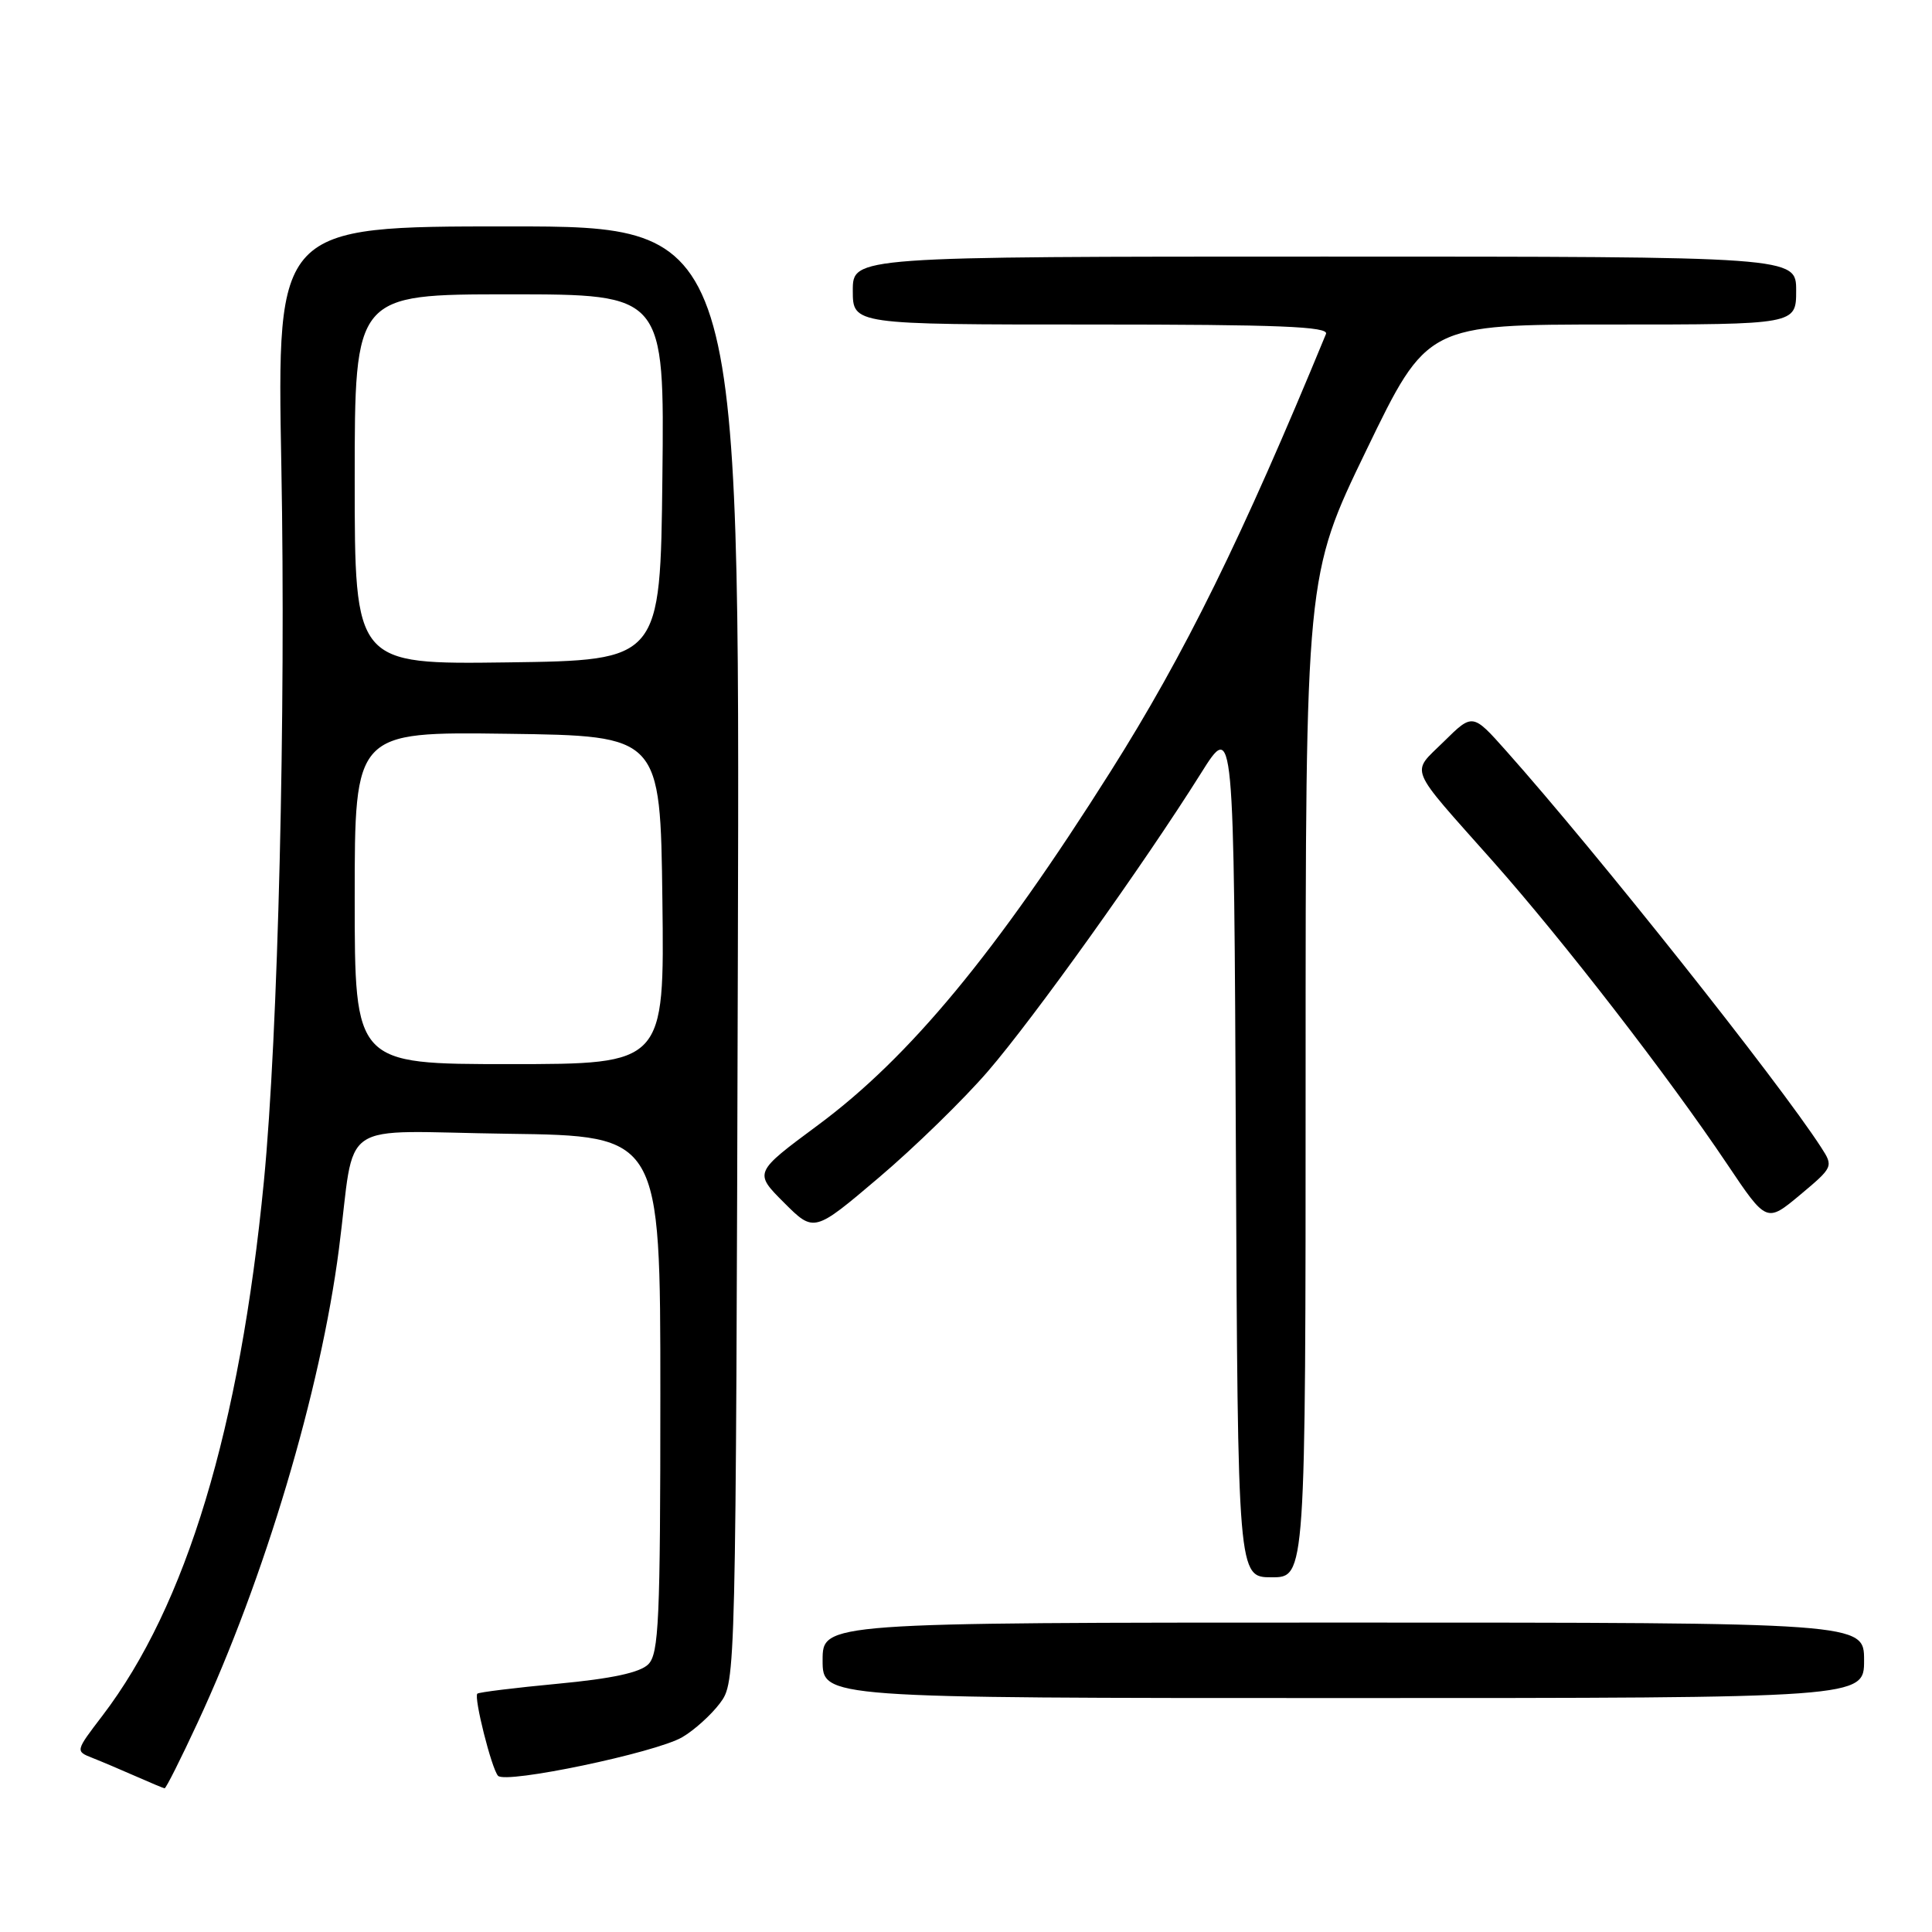 <?xml version="1.0" encoding="UTF-8" standalone="no"?>
<!DOCTYPE svg PUBLIC "-//W3C//DTD SVG 1.1//EN" "http://www.w3.org/Graphics/SVG/1.1/DTD/svg11.dtd" >
<svg xmlns="http://www.w3.org/2000/svg" xmlns:xlink="http://www.w3.org/1999/xlink" version="1.1" viewBox="0 0 256 256">
 <g >
 <path fill="currentColor"
d=" M 26.19 228.25 C 35.06 209.16 42.48 184.30 44.91 165.50 C 47.19 147.89 44.22 149.92 67.30 150.23 C 87.50 150.50 87.50 150.50 87.50 184.72 C 87.50 214.73 87.30 219.13 85.90 220.53 C 84.80 221.63 81.06 222.43 73.95 223.10 C 68.25 223.64 63.44 224.23 63.25 224.42 C 62.76 224.90 65.13 234.34 65.99 235.30 C 66.98 236.41 86.86 232.25 90.40 230.19 C 91.99 229.26 94.24 227.23 95.40 225.68 C 97.50 222.86 97.50 222.68 97.77 126.43 C 98.04 30.00 98.04 30.00 67.36 30.00 C 36.69 30.00 36.69 30.00 37.28 61.75 C 37.89 94.44 36.85 137.14 34.97 156.50 C 31.78 189.30 24.68 212.78 13.57 227.34 C 9.98 232.04 9.98 232.04 12.24 232.93 C 13.48 233.42 16.07 234.52 18.00 235.37 C 19.93 236.22 21.64 236.94 21.81 236.96 C 21.99 236.98 23.96 233.06 26.19 228.25 Z  M 247.00 220.00 C 247.00 215.00 247.00 215.00 178.00 215.00 C 109.00 215.00 109.00 215.00 109.00 220.00 C 109.00 225.00 109.00 225.00 178.00 225.00 C 247.00 225.00 247.00 225.00 247.00 220.00 Z  M 173.00 142.65 C 173.00 76.29 173.00 76.29 181.05 59.65 C 189.10 43.00 189.10 43.00 213.55 43.00 C 238.00 43.00 238.00 43.00 238.00 38.50 C 238.00 34.00 238.00 34.00 175.50 34.00 C 113.00 34.00 113.00 34.00 113.00 38.50 C 113.00 43.00 113.00 43.00 144.61 43.00 C 169.50 43.00 176.10 43.27 175.70 44.25 C 164.55 71.31 157.00 86.65 147.16 102.22 C 132.02 126.20 120.53 140.09 108.39 149.08 C 99.90 155.37 99.90 155.37 103.88 159.35 C 107.86 163.33 107.86 163.33 116.45 156.04 C 121.17 152.04 127.67 145.70 130.89 141.97 C 137.01 134.88 151.57 114.51 159.11 102.50 C 163.50 95.50 163.50 95.50 163.76 152.25 C 164.02 209.00 164.02 209.00 168.51 209.00 C 173.00 209.00 173.00 209.00 173.00 142.65 Z  M 241.32 152.05 C 235.66 143.29 211.59 112.99 199.58 99.50 C 195.13 94.50 195.13 94.50 191.32 98.26 C 186.93 102.60 186.36 101.22 197.82 114.13 C 207.16 124.66 221.04 142.60 228.87 154.27 C 234.08 162.03 234.08 162.03 238.53 158.32 C 242.91 154.65 242.95 154.57 241.32 152.05 Z  M 47.00 118.98 C 47.00 96.96 47.00 96.96 67.25 97.23 C 87.50 97.50 87.50 97.50 87.77 119.25 C 88.04 141.00 88.04 141.00 67.52 141.00 C 47.00 141.00 47.00 141.00 47.00 118.98 Z  M 47.00 63.52 C 47.00 39.00 47.00 39.00 67.52 39.00 C 88.04 39.00 88.04 39.00 87.77 63.25 C 87.50 87.50 87.50 87.50 67.25 87.77 C 47.00 88.04 47.00 88.04 47.00 63.52 Z "/>
</g>
</svg>